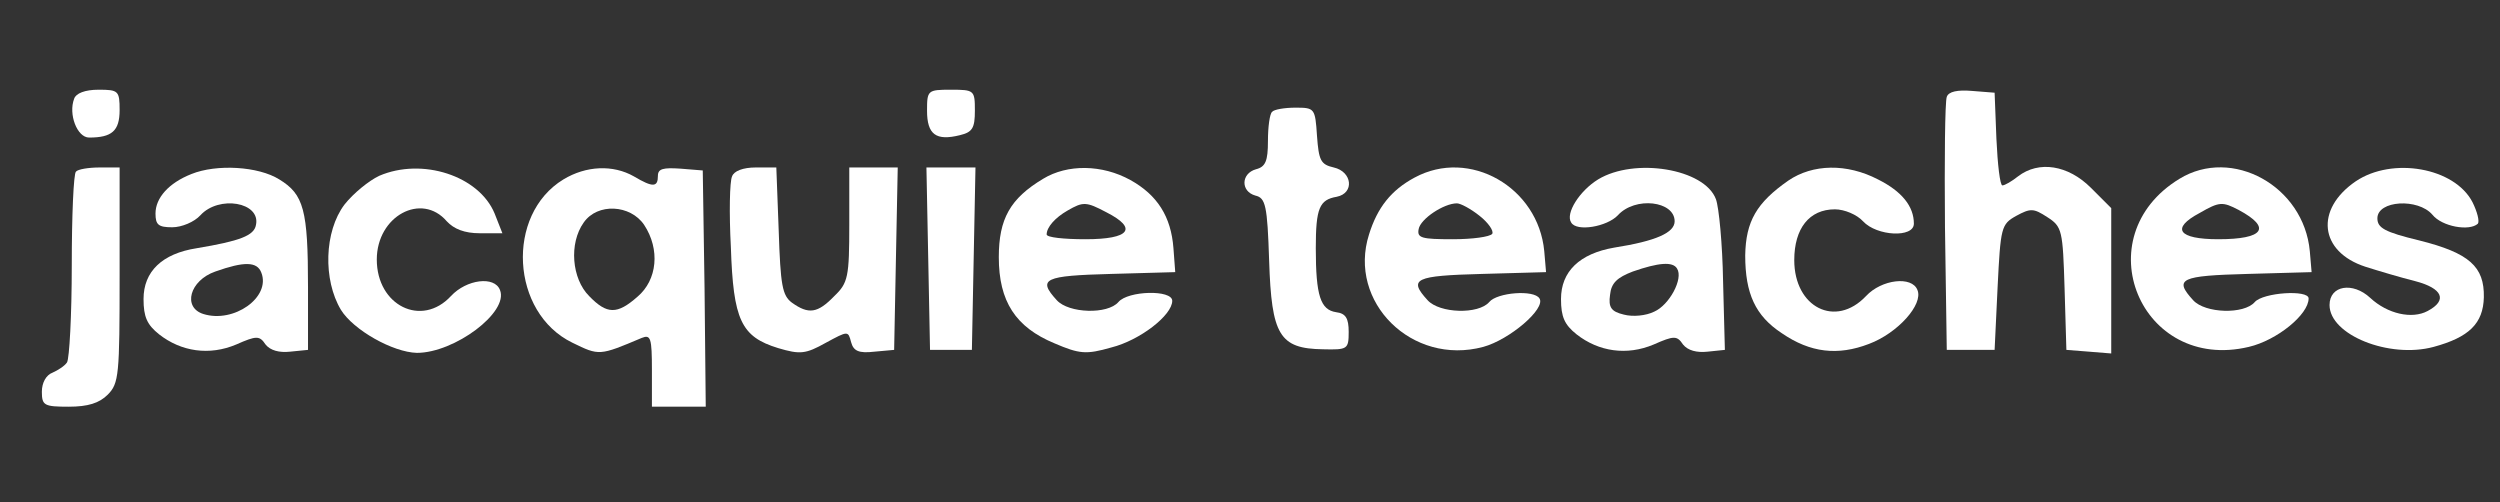 <svg version="1.0" xmlns="http://www.w3.org/2000/svg"
 width="418pt" height="84pt" viewBox="0 0 418 84"
 preserveAspectRatio="xMidYMid meet">

<rect x="0" y="0" width="418" height="84" fill="#333333" stroke="none"/>

<g transform="translate(0,84) scale(0.1,-0.1)"
fill="#ffffff" stroke="none">
<path d="M124 675 c-10 -26 5 -65 25 -65 38 0 51 11 51 46 0 32 -2 34 -35 34
-23 0 -38 -6 -41 -15z"/>
<path d="M1550 655 c0 -40 15 -51 55 -41 21 5 25 12 25 41 0 34 -1 35 -40 35
-39 0 -40 -1 -40 -35z"/>
<path d="M3255 678 c-3 -8 -4 -106 -3 -218 l3 -205 40 0 40 0 5 105 c5 100 6
105 31 119 24 13 29 13 52 -2 25 -16 26 -22 29 -120 l3 -102 38 -3 37 -3 0
121 0 122 -34 34 c-38 38 -87 46 -122 19 -10 -8 -22 -15 -26 -15 -4 0 -8 35
-10 78 l-3 77 -38 3 c-24 2 -39 -1 -42 -10z"/>
<path d="M2127 653 c-4 -3 -7 -25 -7 -49 0 -33 -4 -43 -20 -47 -25 -7 -26 -37
-1 -44 17 -4 20 -16 23 -109 4 -124 17 -147 90 -148 41 -1 43 0 43 29 0 23 -5
31 -21 33 -26 4 -34 27 -34 107 0 67 6 81 35 86 30 6 26 42 -5 49 -22 5 -25
12 -28 53 -3 46 -4 47 -36 47 -18 0 -36 -3 -39 -7z"/>
<path d="M127 553 c-4 -3 -7 -74 -7 -157 0 -83 -4 -156 -8 -162 -4 -6 -15 -13
-24 -17 -11 -4 -18 -17 -18 -32 0 -23 4 -25 45 -25 32 0 51 6 65 20 19 19 20
33 20 200 l0 180 -33 0 c-19 0 -37 -3 -40 -7z"/>
<path d="M320 549 c-38 -15 -60 -40 -60 -66 0 -19 5 -23 28 -23 16 0 37 9 47
20 31 34 101 22 93 -16 -3 -18 -27 -27 -99 -39 -58 -9 -89 -39 -89 -85 0 -30
6 -43 26 -59 37 -29 84 -36 129 -17 34 15 39 15 49 0 8 -10 23 -14 41 -12 l30
3 0 105 c0 129 -7 155 -48 180 -35 22 -105 26 -147 9z m117 -165 c16 -41 -46
-85 -97 -69 -35 11 -23 56 20 71 48 17 70 17 77 -2z"/>
<path d="M634 546 c-17 -8 -43 -29 -58 -48 -34 -45 -36 -126 -6 -176 21 -34
87 -71 127 -72 63 0 154 68 139 105 -9 24 -56 18 -82 -10 -49 -53 -124 -16
-124 61 0 73 75 113 117 64 12 -13 30 -20 55 -20 l38 0 -13 33 c-26 63 -121
94 -193 63z"/>
<path d="M942 540 c-97 -59 -88 -223 15 -273 45 -22 45 -22 116 8 15 6 17 0
17 -54 l0 -61 45 0 45 0 -2 198 -3 197 -37 3 c-29 2 -38 0 -38 -12 0 -19 -8
-20 -40 -1 -35 20 -80 18 -118 -5z m135 -76 c27 -41 22 -92 -11 -120 -34 -30
-51 -30 -81 1 -29 29 -34 88 -9 123 23 33 78 30 101 -4z"/>
<path d="M1224 545 c-4 -8 -5 -62 -2 -118 4 -122 17 -150 79 -169 37 -11 46
-10 80 9 37 20 37 20 42 1 4 -15 13 -19 39 -16 l33 3 3 153 3 152 -41 0 -40 0
0 -95 c0 -88 -2 -98 -25 -120 -28 -29 -43 -31 -71 -11 -16 12 -19 29 -22 120
l-4 106 -34 0 c-22 0 -37 -6 -40 -15z"/>
<path d="M1552 408 l3 -153 35 0 35 0 3 153 3 152 -41 0 -41 0 3 -152z"/>
<path d="M1744 541 c-55 -33 -74 -67 -74 -131 0 -74 28 -117 93 -144 42 -18
53 -19 95 -7 48 12 102 54 102 78 0 19 -74 17 -90 -2 -18 -21 -83 -19 -103 3
-33 36 -21 41 91 44 l107 3 -3 40 c-4 53 -27 89 -72 114 -47 26 -105 27 -146
2z m106 -56 c53 -27 39 -45 -35 -45 -36 0 -65 3 -65 8 0 12 14 28 35 40 26 15
31 15 65 -3z"/>
<path d="M2365 543 c-39 -21 -62 -50 -76 -95 -36 -113 72 -220 191 -188 44 12
105 64 94 81 -9 15 -71 10 -84 -6 -18 -21 -83 -19 -103 3 -33 36 -21 41 91 44
l107 3 -3 35 c-10 107 -125 173 -217 123z m109 -64 c14 -11 24 -25 21 -30 -4
-5 -33 -9 -66 -9 -52 0 -60 2 -57 17 3 17 42 43 64 43 6 0 23 -9 38 -21z"/>
<path d="M2672 540 c-31 -19 -55 -57 -45 -72 9 -16 60 -7 78 12 29 32 95 24
95 -10 0 -19 -31 -33 -101 -44 -58 -10 -89 -40 -89 -86 0 -30 6 -43 26 -59 37
-29 84 -36 129 -17 34 15 39 15 49 0 8 -10 23 -14 41 -12 l29 3 -3 114 c-1 63
-7 125 -12 138 -19 51 -136 70 -197 33z m132 -149 c11 -17 -13 -61 -38 -72
-14 -7 -36 -9 -51 -5 -21 5 -26 12 -23 33 2 20 12 29 38 39 43 15 67 17 74 5z"/>
<path d="M2990 538 c-53 -37 -71 -68 -72 -125 0 -64 17 -101 61 -130 48 -33
94 -38 146 -18 48 18 91 66 81 90 -9 24 -60 18 -86 -10 -51 -54 -120 -19 -120
60 0 53 25 85 68 85 16 0 37 -9 47 -20 23 -25 85 -28 85 -4 0 29 -20 54 -60
74 -52 27 -109 26 -150 -2z"/>
<path d="M3644 541 c-159 -97 -65 -324 116 -281 47 11 100 54 100 81 0 15 -76
10 -90 -6 -18 -21 -83 -19 -103 3 -33 36 -21 41 91 44 l107 3 -3 35 c-10 109
-130 175 -218 121z m99 -52 c56 -30 42 -49 -34 -49 -67 0 -80 18 -31 44 33 19
38 19 65 5z"/>
<path d="M3939 537 c-69 -47 -61 -118 16 -143 22 -7 59 -18 83 -24 46 -12 55
-32 21 -50 -26 -14 -67 -5 -96 22 -29 27 -68 21 -68 -12 0 -50 100 -90 174
-70 59 16 83 39 84 83 1 51 -24 74 -108 95 -58 14 -70 21 -70 37 0 30 68 34
92 6 16 -20 62 -28 76 -15 3 4 -1 20 -9 36 -30 58 -134 76 -195 35z"/>
</g>
</svg>